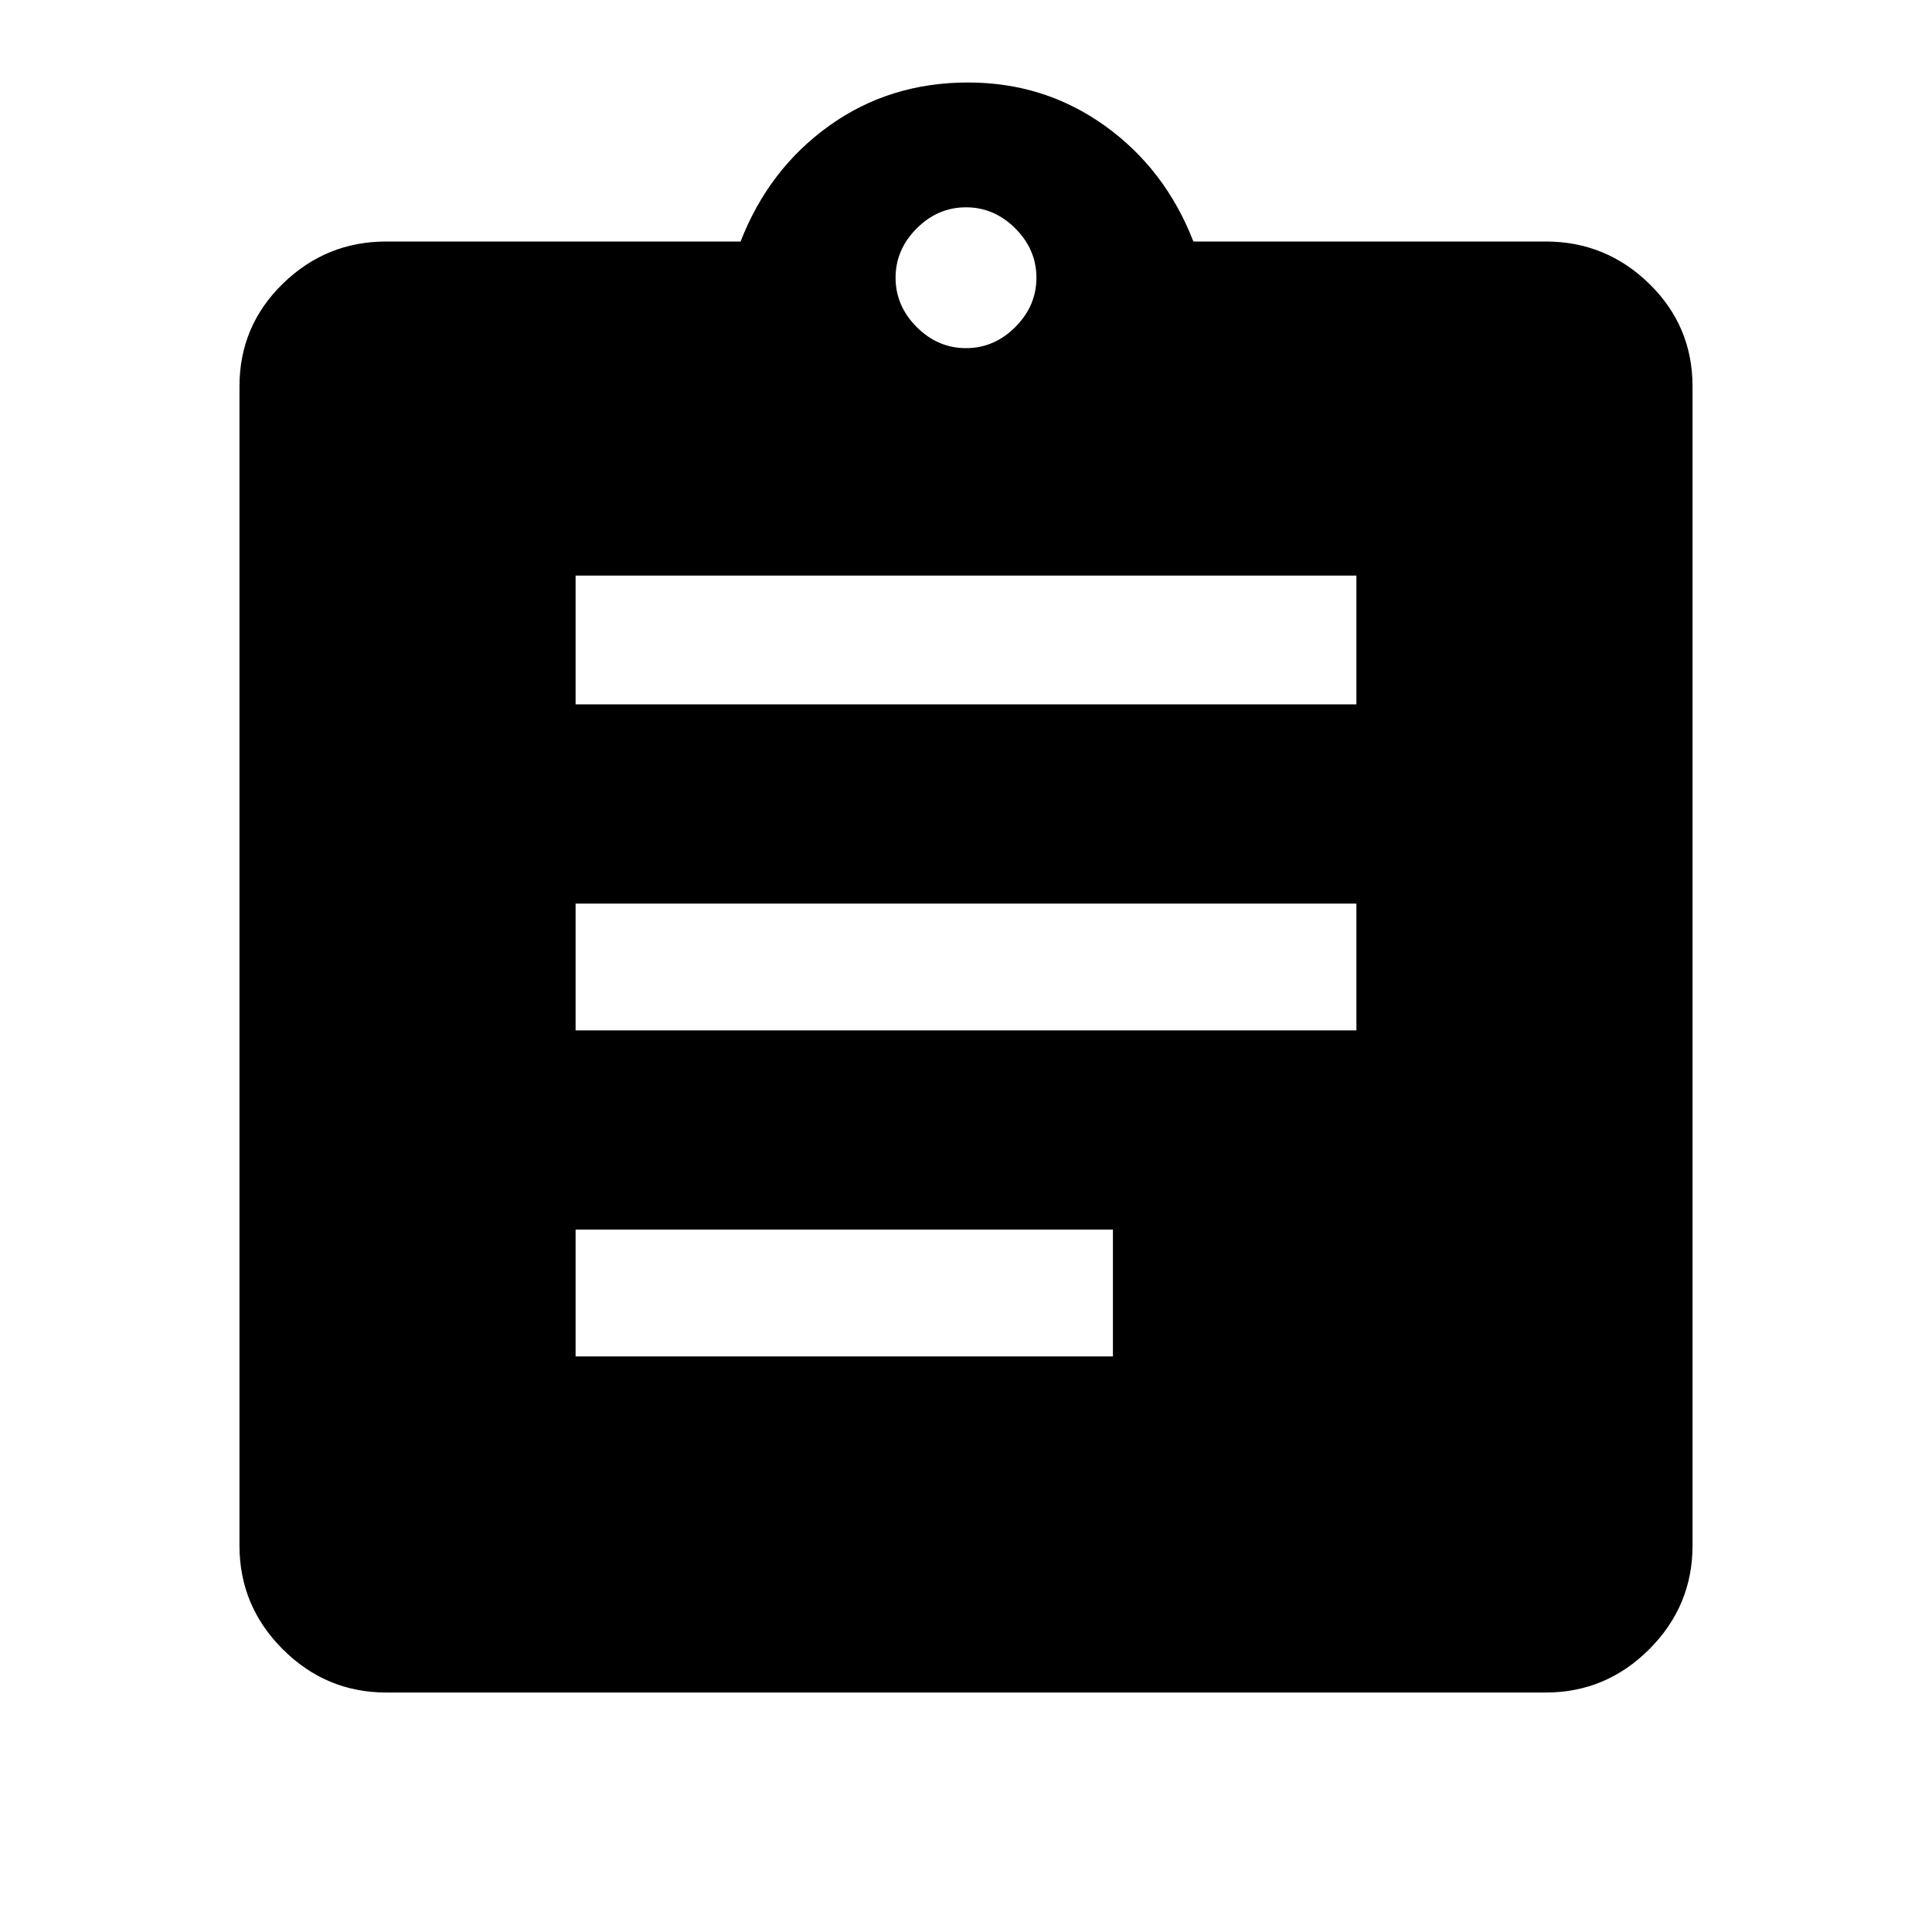 <svg xmlns="http://www.w3.org/2000/svg" height="40" width="40"><path d="M11.917 28.083H23.042V25.458H11.917ZM11.917 21.333H28.083V18.708H11.917ZM11.917 14.583H28.083V11.917H11.917ZM8 35.042Q6.75 35.042 5.854 34.146Q4.958 33.25 4.958 32V8Q4.958 6.75 5.854 5.875Q6.75 5 8 5H15.333Q15.917 3.5 17.167 2.604Q18.417 1.708 20.042 1.708Q21.625 1.708 22.875 2.604Q24.125 3.5 24.708 5H32Q33.25 5 34.146 5.875Q35.042 6.75 35.042 8V32Q35.042 33.25 34.146 34.146Q33.25 35.042 32 35.042ZM20 7.208Q20.583 7.208 21.021 6.771Q21.458 6.333 21.458 5.75Q21.458 5.167 21.021 4.729Q20.583 4.292 20 4.292Q19.417 4.292 18.979 4.729Q18.542 5.167 18.542 5.75Q18.542 6.333 18.979 6.771Q19.417 7.208 20 7.208Z"/></svg>